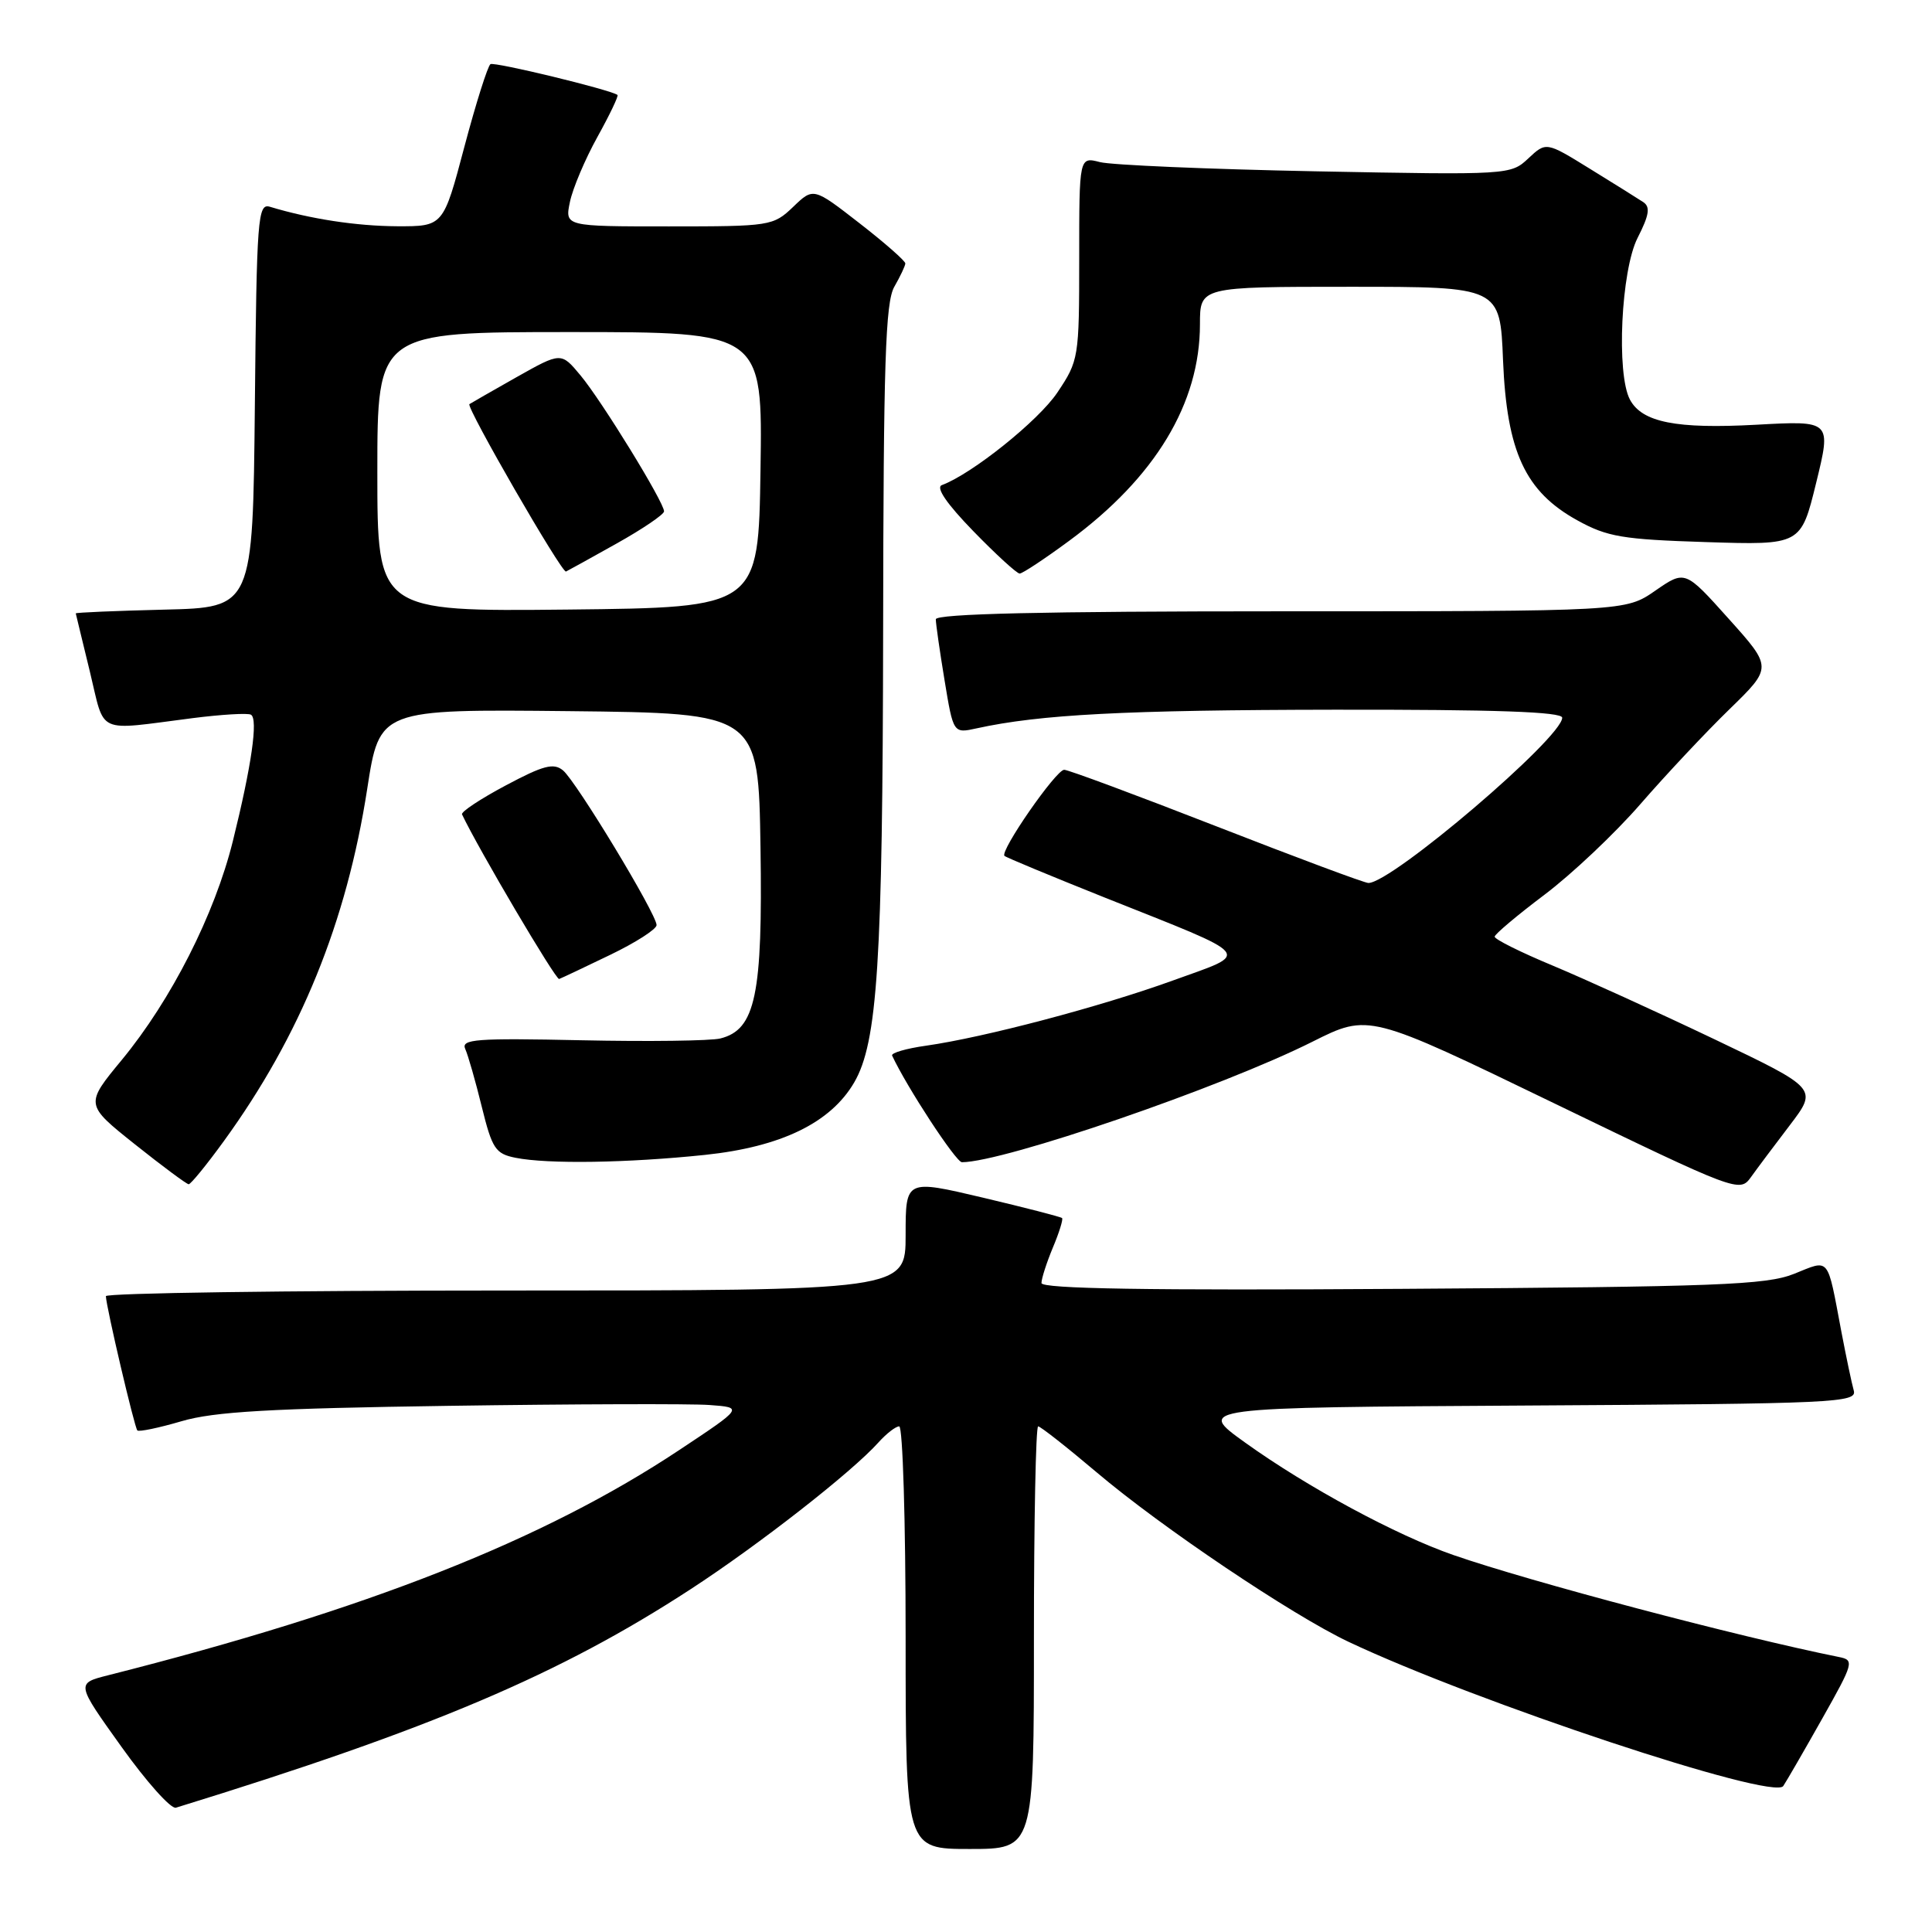 <?xml version="1.0" encoding="UTF-8" standalone="no"?>
<!DOCTYPE svg PUBLIC "-//W3C//DTD SVG 1.1//EN" "http://www.w3.org/Graphics/SVG/1.1/DTD/svg11.dtd" >
<svg xmlns="http://www.w3.org/2000/svg" xmlns:xlink="http://www.w3.org/1999/xlink" version="1.1" viewBox="0 0 256 256">
 <g >
 <path fill="currentColor"
d=" M 137.00 217.00 C 137.00 201.60 137.25 189.00 137.56 189.00 C 137.86 189.00 141.35 191.74 145.31 195.09 C 153.87 202.35 171.18 213.99 178.67 217.54 C 195.59 225.54 234.97 238.61 236.29 236.66 C 236.72 236.02 239.04 232.01 241.44 227.75 C 245.64 220.30 245.73 219.97 243.66 219.56 C 230.31 216.87 202.82 209.60 192.58 206.05 C 184.99 203.41 173.27 197.09 165.00 191.16 C 158.50 186.50 158.50 186.50 202.31 186.24 C 243.39 186.00 246.10 185.87 245.63 184.24 C 245.36 183.28 244.63 179.80 244.00 176.50 C 242.07 166.30 242.53 166.87 237.70 168.80 C 234.02 170.26 227.58 170.51 185.75 170.78 C 152.11 171.00 138.00 170.77 138.00 170.01 C 138.00 169.42 138.68 167.31 139.51 165.31 C 140.35 163.32 140.89 161.56 140.73 161.40 C 140.57 161.24 135.84 160.02 130.22 158.69 C 120.00 156.28 120.00 156.28 120.00 163.64 C 120.00 171.00 120.00 171.00 67.00 171.00 C 37.85 171.00 14.01 171.34 14.03 171.75 C 14.08 173.21 17.82 189.16 18.20 189.54 C 18.42 189.75 21.05 189.20 24.05 188.32 C 28.35 187.05 35.82 186.62 59.50 186.28 C 76.00 186.04 91.53 185.99 94.00 186.17 C 98.50 186.50 98.50 186.50 90.00 192.14 C 72.00 204.09 48.65 213.30 14.29 221.99 C 10.08 223.06 10.08 223.06 16.10 231.47 C 19.41 236.10 22.65 239.73 23.31 239.53 C 57.15 229.10 74.20 221.86 91.54 210.56 C 100.58 204.67 112.89 195.05 116.40 191.13 C 117.45 189.96 118.69 189.00 119.15 189.00 C 119.62 189.00 120.00 201.60 120.00 217.00 C 120.00 245.00 120.00 245.00 128.50 245.00 C 137.00 245.00 137.00 245.00 137.00 217.00 Z  M 237.18 149.07 C 240.85 144.24 240.85 144.24 227.18 137.71 C 219.65 134.12 210.01 129.73 205.75 127.95 C 201.49 126.18 198.02 124.45 198.05 124.11 C 198.07 123.78 201.05 121.27 204.66 118.55 C 208.27 115.83 213.99 110.43 217.36 106.55 C 220.73 102.67 226.04 97.01 229.17 93.97 C 234.85 88.44 234.85 88.44 229.06 81.99 C 223.28 75.54 223.28 75.54 219.33 78.27 C 215.39 81.00 215.39 81.00 169.70 81.00 C 138.25 81.00 124.00 81.33 124.00 82.06 C 124.00 82.64 124.52 86.28 125.16 90.15 C 126.32 97.19 126.32 97.19 129.41 96.51 C 137.79 94.67 149.05 94.08 176.75 94.04 C 198.18 94.01 207.00 94.32 207.00 95.10 C 207.00 97.75 184.42 117.00 181.32 117.00 C 180.81 117.00 171.76 113.62 161.20 109.50 C 150.64 105.38 141.55 102.00 141.01 102.00 C 139.93 102.00 132.45 112.79 133.10 113.41 C 133.32 113.62 139.28 116.09 146.33 118.91 C 166.53 126.96 165.85 126.14 155.39 129.93 C 145.80 133.40 130.43 137.46 122.71 138.56 C 120.07 138.93 118.05 139.52 118.21 139.87 C 120.16 144.06 126.67 154.00 127.46 154.00 C 133.03 153.98 161.88 144.07 173.93 138.02 C 181.36 134.30 181.36 134.30 205.93 146.19 C 230.18 157.92 230.52 158.04 232.00 155.99 C 232.82 154.84 235.15 151.73 237.18 149.07 Z  M 29.67 151.19 C 39.81 137.22 45.93 122.18 48.66 104.52 C 50.29 93.97 50.29 93.97 75.40 94.23 C 100.50 94.50 100.50 94.50 100.77 112.30 C 101.07 131.85 100.11 136.43 95.46 137.60 C 94.19 137.92 85.91 138.03 77.06 137.84 C 63.05 137.54 61.06 137.69 61.65 139.00 C 62.02 139.82 63.01 143.27 63.84 146.66 C 65.21 152.21 65.65 152.88 68.30 153.41 C 72.58 154.27 83.18 154.10 93.41 153.03 C 103.49 151.97 110.06 148.78 113.18 143.44 C 116.28 138.12 116.96 127.54 117.02 83.50 C 117.06 48.13 117.32 40.06 118.50 38.00 C 119.29 36.62 119.95 35.23 119.96 34.91 C 119.98 34.59 117.25 32.19 113.89 29.58 C 107.78 24.83 107.78 24.83 105.09 27.42 C 102.45 29.94 102.06 30.00 88.62 30.00 C 74.84 30.00 74.84 30.00 75.52 26.75 C 75.89 24.96 77.53 21.09 79.16 18.15 C 80.79 15.21 81.99 12.70 81.82 12.58 C 80.78 11.86 65.54 8.17 64.99 8.50 C 64.63 8.73 63.07 13.66 61.53 19.46 C 58.74 30.00 58.74 30.00 52.62 29.98 C 47.21 29.95 41.13 29.02 35.77 27.40 C 34.16 26.91 34.01 28.78 33.77 53.69 C 33.50 80.50 33.50 80.50 21.75 80.78 C 15.29 80.94 10.02 81.16 10.04 81.28 C 10.07 81.40 10.90 84.88 11.91 89.00 C 13.96 97.45 12.56 96.81 25.50 95.16 C 29.35 94.67 32.84 94.46 33.25 94.70 C 34.23 95.25 33.33 101.47 30.85 111.47 C 28.44 121.17 22.70 132.48 16.15 140.43 C 11.26 146.35 11.26 146.35 17.88 151.63 C 21.52 154.53 24.73 156.91 25.00 156.92 C 25.27 156.93 27.38 154.35 29.67 151.19 Z  M 80.84 126.53 C 84.23 124.90 87.00 123.12 87.00 122.58 C 87.00 121.12 76.37 103.55 74.60 102.08 C 73.36 101.06 72.01 101.41 67.02 104.07 C 63.67 105.85 61.06 107.58 61.22 107.91 C 63.38 112.48 73.65 129.88 74.09 129.72 C 74.42 129.60 77.45 128.17 80.84 126.53 Z  M 141.67 71.66 C 153.08 63.26 159.00 53.46 159.00 42.96 C 159.00 38.00 159.00 38.00 178.88 38.00 C 198.77 38.00 198.77 38.00 199.16 47.75 C 199.66 59.87 202.10 65.14 209.01 68.95 C 212.97 71.14 214.99 71.48 226.07 71.83 C 238.63 72.23 238.63 72.23 240.65 63.98 C 242.67 55.73 242.67 55.73 232.73 56.28 C 222.11 56.86 217.59 55.96 215.98 52.96 C 214.15 49.54 214.80 35.82 216.99 31.52 C 218.53 28.50 218.70 27.42 217.74 26.78 C 217.06 26.33 213.88 24.34 210.68 22.37 C 204.87 18.78 204.87 18.78 202.51 20.99 C 200.18 23.18 199.94 23.19 174.33 22.70 C 160.12 22.42 147.26 21.87 145.75 21.48 C 143.00 20.77 143.00 20.77 143.00 34.23 C 143.00 47.43 142.94 47.78 140.10 52.02 C 137.60 55.75 128.78 62.81 124.80 64.28 C 123.96 64.59 125.46 66.77 128.97 70.38 C 131.97 73.47 134.74 76.00 135.11 76.00 C 135.48 76.00 138.43 74.05 141.67 71.66 Z  M 50.00 62.52 C 50.00 44.00 50.00 44.00 75.52 44.00 C 101.05 44.00 101.05 44.00 100.77 62.25 C 100.50 80.50 100.50 80.50 75.25 80.77 C 50.00 81.03 50.00 81.03 50.00 62.52 Z  M 81.74 72.00 C 85.17 70.08 87.98 68.17 87.99 67.76 C 88.01 66.58 79.74 53.12 76.92 49.74 C 74.35 46.65 74.35 46.65 68.42 49.99 C 65.17 51.83 62.37 53.43 62.20 53.55 C 61.71 53.90 74.45 75.99 75.00 75.73 C 75.28 75.60 78.31 73.92 81.74 72.00 Z "/>
</g>
</svg>